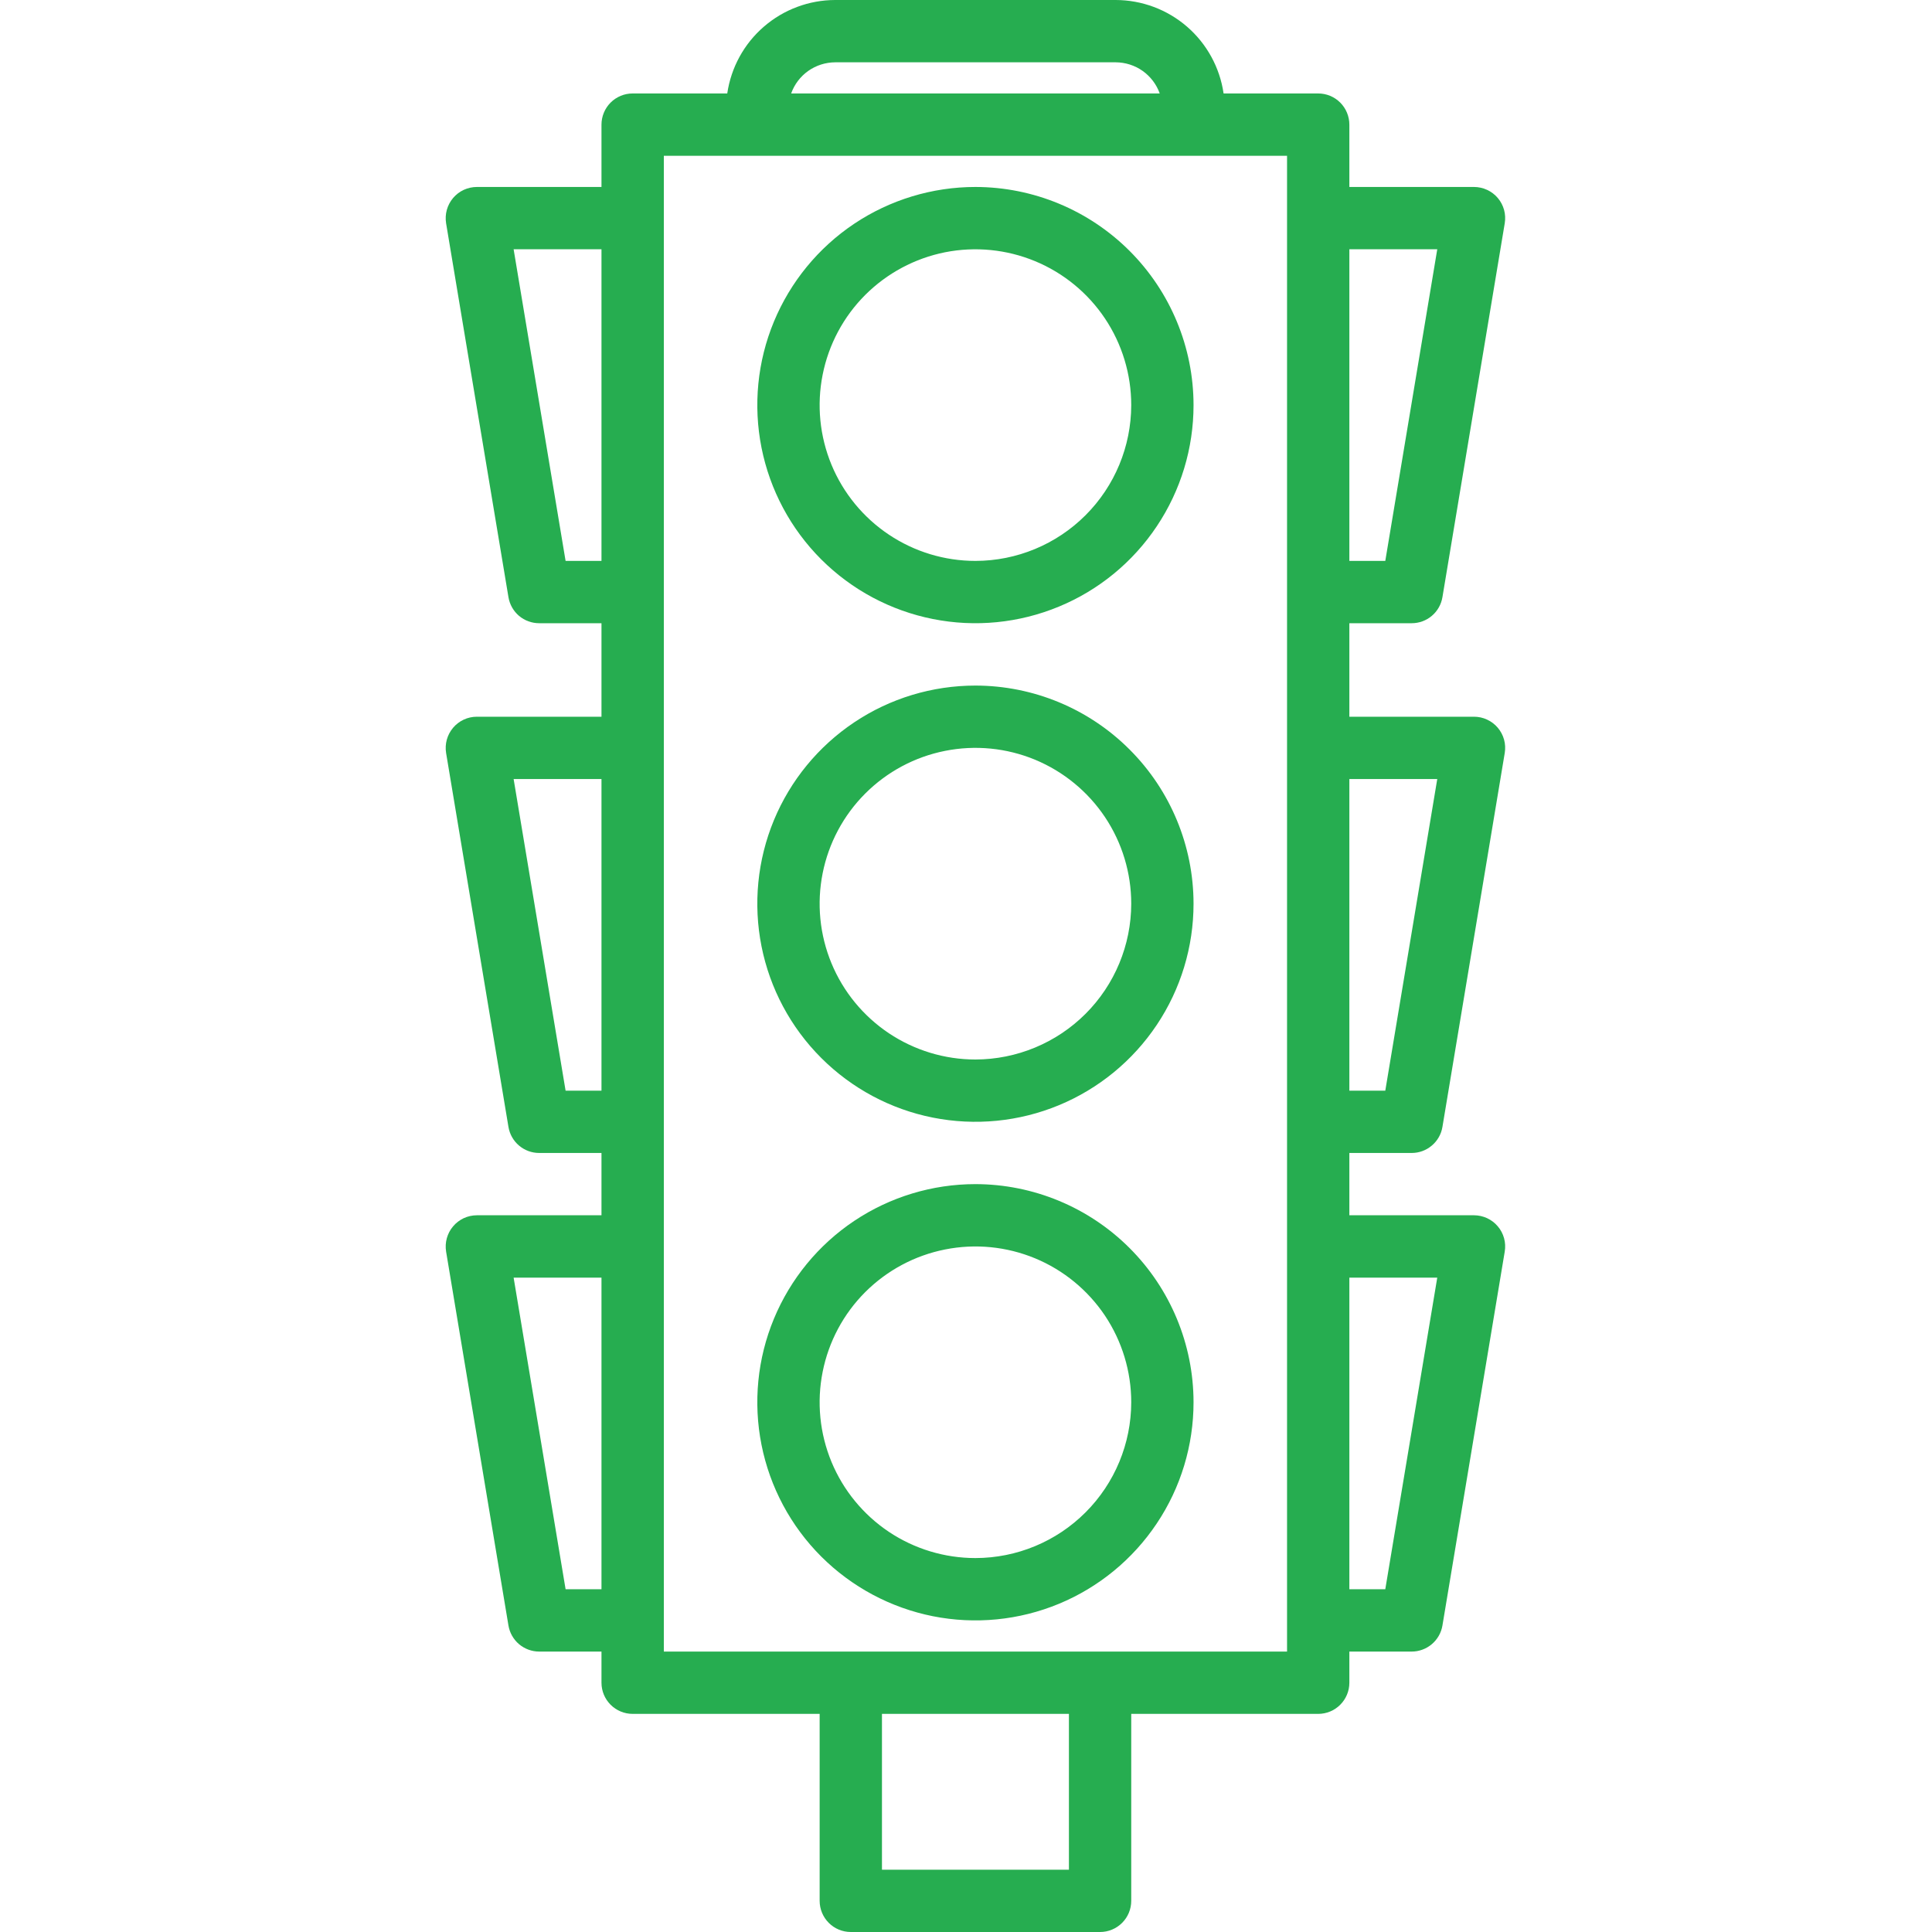 <svg width="40" height="40" viewBox="0 0 40 40" fill="none" xmlns="http://www.w3.org/2000/svg">
<path d="M20.195 14.194C19.302 14.194 18.429 14.458 17.686 14.955C16.944 15.451 16.365 16.156 16.023 16.981C15.681 17.807 15.592 18.715 15.766 19.591C15.94 20.467 16.37 21.271 17.002 21.903C17.634 22.535 18.438 22.965 19.314 23.139C20.19 23.313 21.098 23.224 21.924 22.882C22.749 22.54 23.454 21.961 23.95 21.219C24.447 20.476 24.711 19.603 24.711 18.71C24.71 17.512 24.234 16.364 23.387 15.518C22.541 14.671 21.393 14.195 20.195 14.194ZM20.195 21.936C19.557 21.936 18.934 21.746 18.403 21.392C17.873 21.037 17.459 20.534 17.215 19.944C16.971 19.355 16.907 18.706 17.032 18.08C17.156 17.455 17.463 16.88 17.914 16.429C18.366 15.977 18.94 15.67 19.566 15.546C20.192 15.421 20.84 15.485 21.43 15.729C22.019 15.974 22.523 16.387 22.878 16.918C23.232 17.448 23.421 18.072 23.421 18.71C23.42 19.565 23.08 20.385 22.475 20.99C21.87 21.594 21.051 21.934 20.195 21.936Z" fill="#26AD50"/>
<path d="M20.195 3.871C19.302 3.871 18.429 4.136 17.686 4.632C16.944 5.128 16.365 5.834 16.023 6.659C15.681 7.484 15.592 8.392 15.766 9.268C15.94 10.144 16.37 10.949 17.002 11.581C17.634 12.212 18.438 12.642 19.314 12.816C20.19 12.991 21.098 12.901 21.924 12.559C22.749 12.218 23.454 11.639 23.95 10.896C24.447 10.153 24.711 9.28 24.711 8.387C24.71 7.19 24.234 6.042 23.387 5.195C22.541 4.349 21.393 3.872 20.195 3.871ZM20.195 11.613C19.557 11.613 18.934 11.424 18.403 11.069C17.873 10.715 17.459 10.211 17.215 9.622C16.971 9.032 16.907 8.383 17.032 7.758C17.156 7.132 17.463 6.557 17.914 6.106C18.366 5.655 18.94 5.348 19.566 5.223C20.192 5.099 20.84 5.163 21.43 5.407C22.019 5.651 22.523 6.064 22.878 6.595C23.232 7.125 23.421 7.749 23.421 8.387C23.42 9.242 23.08 10.062 22.475 10.667C21.87 11.272 21.051 11.612 20.195 11.613V11.613Z" fill="#26AD50"/>
<path d="M20.195 24.516C19.302 24.516 18.429 24.781 17.686 25.277C16.944 25.773 16.365 26.479 16.023 27.304C15.681 28.129 15.592 29.037 15.766 29.913C15.94 30.789 16.37 31.594 17.002 32.226C17.634 32.857 18.438 33.287 19.314 33.462C20.19 33.636 21.098 33.547 21.924 33.205C22.749 32.863 23.454 32.284 23.95 31.541C24.447 30.799 24.711 29.925 24.711 29.032C24.71 27.835 24.234 26.687 23.387 25.84C22.541 24.994 21.393 24.517 20.195 24.516ZM20.195 32.258C19.557 32.258 18.934 32.069 18.403 31.715C17.873 31.36 17.459 30.856 17.215 30.267C16.971 29.677 16.907 29.029 17.032 28.403C17.156 27.777 17.463 27.202 17.914 26.751C18.366 26.3 18.94 25.993 19.566 25.869C20.192 25.744 20.84 25.808 21.43 26.052C22.019 26.296 22.523 26.71 22.878 27.24C23.232 27.771 23.421 28.394 23.421 29.032C23.42 29.887 23.08 30.707 22.475 31.312C21.87 31.917 21.051 32.257 20.195 32.258V32.258Z" fill="#26AD50"/>
<path d="M29.228 23.871C29.38 23.871 29.528 23.817 29.644 23.718C29.761 23.62 29.839 23.483 29.864 23.332L31.154 15.59C31.169 15.498 31.165 15.403 31.14 15.313C31.115 15.223 31.071 15.139 31.01 15.067C30.95 14.996 30.874 14.938 30.789 14.899C30.704 14.859 30.612 14.839 30.518 14.839H27.937V12.903H29.228C29.38 12.903 29.528 12.849 29.644 12.751C29.761 12.652 29.839 12.515 29.864 12.364L31.154 4.623C31.169 4.53 31.165 4.435 31.14 4.345C31.115 4.255 31.071 4.171 31.01 4.099C30.95 4.028 30.874 3.97 30.789 3.931C30.704 3.892 30.612 3.871 30.518 3.871H27.937V2.581C27.937 2.41 27.869 2.245 27.748 2.124C27.627 2.003 27.463 1.935 27.292 1.935H25.333C25.255 1.398 24.986 0.907 24.576 0.552C24.166 0.197 23.641 0.001 23.099 0H17.292C16.749 0.001 16.225 0.197 15.815 0.552C15.404 0.907 15.136 1.398 15.057 1.935H13.098C12.927 1.935 12.763 2.003 12.642 2.124C12.521 2.245 12.453 2.41 12.453 2.581V3.871H9.873C9.779 3.871 9.686 3.892 9.601 3.931C9.517 3.97 9.441 4.028 9.381 4.099C9.32 4.171 9.276 4.255 9.251 4.345C9.226 4.435 9.221 4.53 9.236 4.623L10.527 12.364C10.552 12.515 10.63 12.652 10.746 12.751C10.863 12.849 11.01 12.903 11.163 12.903H12.453V14.839H9.873C9.779 14.839 9.686 14.859 9.601 14.899C9.517 14.938 9.441 14.996 9.381 15.067C9.32 15.139 9.276 15.223 9.251 15.313C9.226 15.403 9.221 15.498 9.236 15.59L10.527 23.332C10.552 23.483 10.63 23.62 10.746 23.718C10.863 23.817 11.01 23.871 11.163 23.871H12.453V25.161H9.873C9.779 25.161 9.686 25.182 9.601 25.221C9.517 25.261 9.441 25.318 9.381 25.39C9.32 25.461 9.276 25.545 9.251 25.636C9.226 25.726 9.221 25.82 9.236 25.913L10.527 33.655C10.552 33.805 10.63 33.942 10.746 34.041C10.863 34.139 11.01 34.194 11.163 34.194H12.453V34.839C12.453 35.01 12.521 35.174 12.642 35.295C12.763 35.416 12.927 35.484 13.098 35.484H16.97V39.355C16.97 39.526 17.038 39.69 17.159 39.811C17.279 39.932 17.444 40 17.615 40H22.776C22.947 40 23.111 39.932 23.232 39.811C23.353 39.69 23.421 39.526 23.421 39.355V35.484H27.292C27.463 35.484 27.627 35.416 27.748 35.295C27.869 35.174 27.937 35.01 27.937 34.839V34.194H29.228C29.38 34.194 29.528 34.139 29.644 34.041C29.761 33.942 29.839 33.805 29.864 33.655L31.154 25.913C31.169 25.82 31.165 25.726 31.14 25.636C31.115 25.545 31.071 25.461 31.01 25.39C30.95 25.318 30.874 25.261 30.789 25.221C30.704 25.182 30.612 25.161 30.518 25.161H27.937V23.871H29.228ZM27.937 5.161H29.757L28.681 11.613H27.937V5.161ZM27.937 16.129H29.757L28.681 22.581H27.937V16.129ZM12.453 32.903H11.71L10.634 26.452H12.453V32.903ZM12.453 22.581H11.71L10.634 16.129H12.453V22.581ZM12.453 11.613H11.71L10.634 5.161H12.453V11.613ZM17.292 1.29H23.099C23.299 1.291 23.494 1.353 23.657 1.468C23.82 1.584 23.944 1.747 24.011 1.935H16.38C16.447 1.747 16.57 1.584 16.734 1.468C16.897 1.353 17.092 1.291 17.292 1.29V1.29ZM22.131 38.71H18.26V35.484H22.131V38.71ZM26.647 34.194H13.744V3.226H26.647V34.194ZM29.757 26.452L28.681 32.903H27.937V26.452H29.757Z" fill="#26AD50"/>
</svg>
